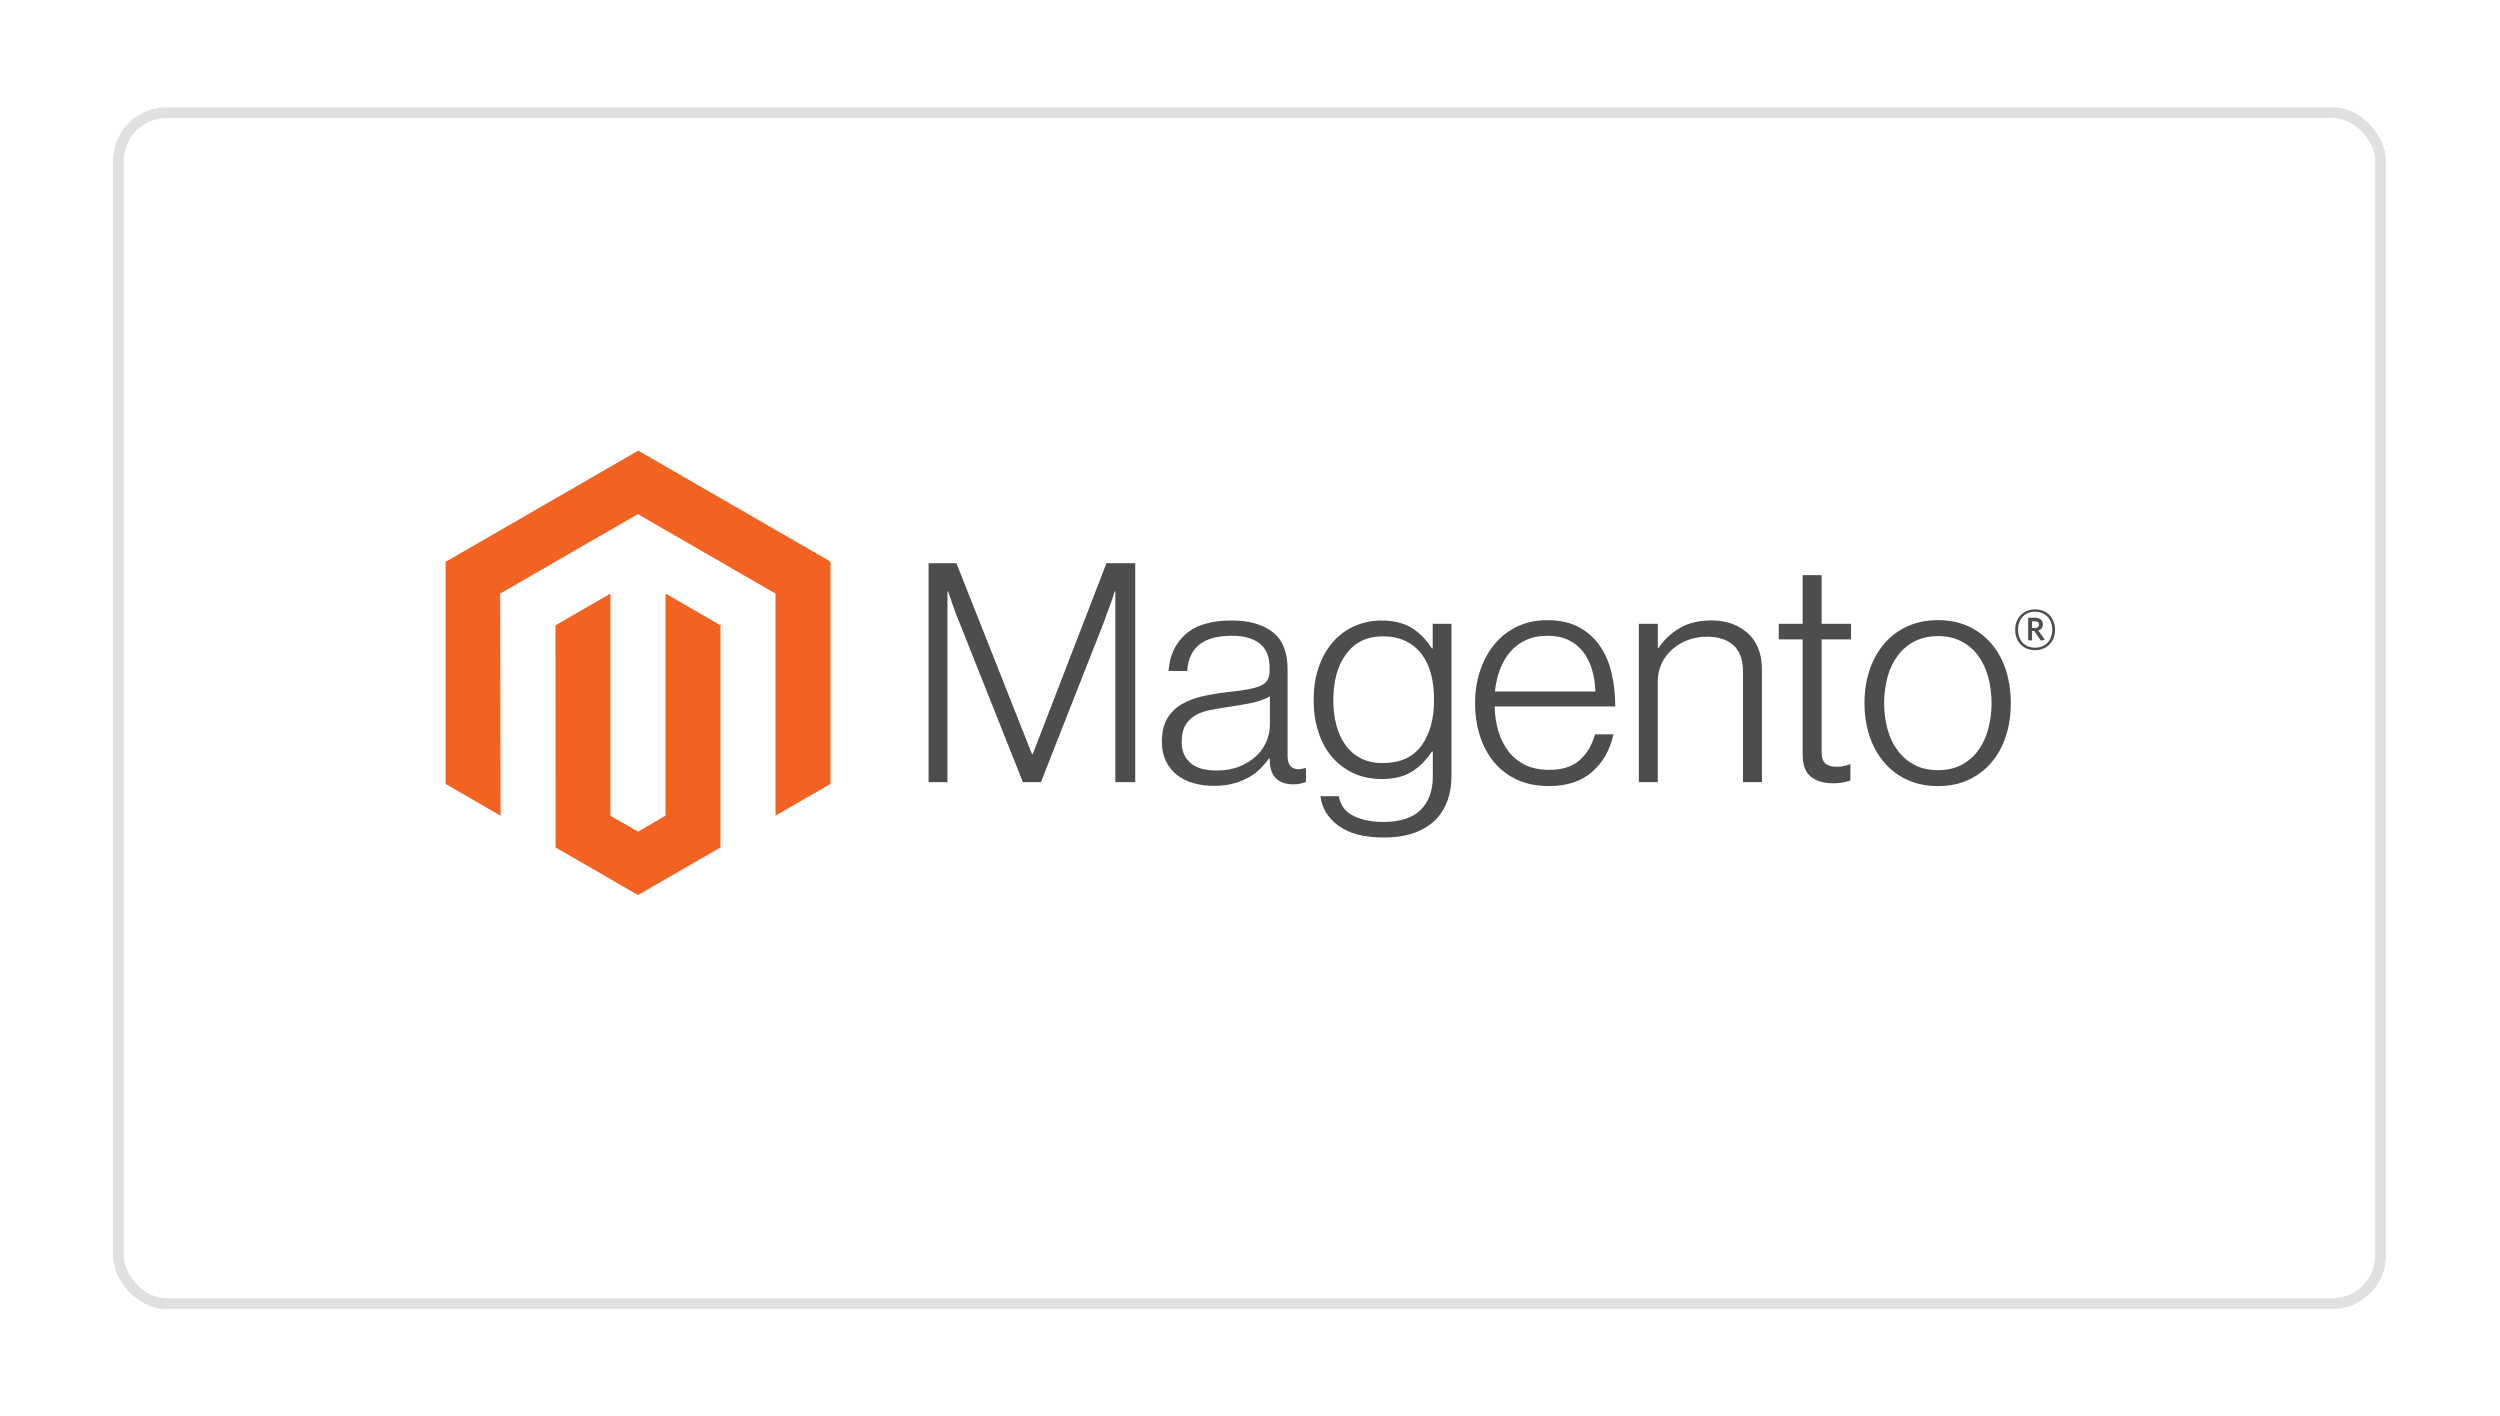 <svg width="233" height="132" viewBox="0 0 233 132" fill="none" xmlns="http://www.w3.org/2000/svg">
<g filter="url(#filter0_d)">
<rect x="10.529" y="7" width="211.843" height="112" rx="5" fill="white"/>
<rect x="11.029" y="7.5" width="210.843" height="111" rx="4.5" stroke="#E0E0E0"/>
</g>
<path d="M59.483 42L41.529 52.363V73.063L46.654 76.026L46.618 55.322L59.447 47.917L72.276 55.322V76.017L77.401 73.063V52.345L59.483 42Z" fill="#F26322"/>
<path d="M62.026 76.02L59.466 77.508L56.892 76.034V55.32L51.772 58.279L51.781 78.983L59.462 83.42L67.151 78.983V58.279L62.026 55.32V76.02Z" fill="#F26322"/>
<path d="M89.139 52.492L96.187 70.297H96.246L103.122 52.492H105.804V72.893H103.949V55.116H103.891C103.794 55.438 103.69 55.761 103.579 56.084C103.482 56.349 103.372 56.643 103.248 56.966C103.126 57.292 103.013 57.595 102.923 57.88L97.015 72.893H95.332L89.366 57.884C89.251 57.619 89.136 57.329 89.022 57.016C88.907 56.702 88.802 56.402 88.705 56.115C88.591 55.772 88.476 55.438 88.361 55.116H88.303V72.893H86.543V52.492H89.139Z" fill="#4D4D4D"/>
<path d="M111.196 72.978C110.642 72.825 110.124 72.563 109.672 72.209C109.24 71.863 108.894 71.424 108.658 70.924C108.411 70.411 108.287 69.813 108.287 69.128C108.287 68.254 108.449 67.54 108.771 66.988C109.09 66.443 109.541 65.987 110.083 65.663C110.635 65.331 111.278 65.079 112.01 64.908C112.786 64.73 113.571 64.597 114.363 64.51C115.086 64.434 115.7 64.353 116.204 64.265C116.707 64.178 117.116 64.068 117.43 63.935C117.743 63.802 117.971 63.626 118.113 63.406C118.254 63.186 118.325 62.886 118.325 62.505V62.221C118.325 61.213 118.021 60.467 117.411 59.981C116.802 59.496 115.928 59.253 114.788 59.253C112.161 59.253 110.781 60.348 110.649 62.537H108.907C109.004 61.111 109.531 59.969 110.49 59.113C111.449 58.256 112.88 57.828 114.783 57.828C116.4 57.828 117.674 58.185 118.606 58.9C119.537 59.615 120.003 60.781 120.003 62.397V70.413C120.003 70.85 120.085 71.168 120.248 71.367C120.411 71.566 120.653 71.676 120.976 71.698C121.076 71.697 121.176 71.688 121.275 71.67C121.379 71.652 121.496 71.621 121.632 71.584H121.718V72.869C121.561 72.934 121.399 72.987 121.234 73.027C120.999 73.08 120.759 73.104 120.519 73.1C119.874 73.1 119.36 72.932 118.977 72.598C118.594 72.263 118.384 71.735 118.348 71.014V70.702H118.271C118.039 71.014 117.787 71.311 117.515 71.589C117.197 71.911 116.836 72.19 116.443 72.417C115.986 72.679 115.497 72.88 114.987 73.014C114.435 73.168 113.808 73.243 113.105 73.24C112.458 73.245 111.814 73.158 111.192 72.982L111.196 72.978ZM115.543 71.426C116.161 71.17 116.68 70.841 117.099 70.44C117.493 70.07 117.807 69.623 118.023 69.128C118.24 68.633 118.353 68.099 118.357 67.558V64.903C117.88 65.168 117.304 65.374 116.629 65.518C115.953 65.663 115.254 65.782 114.53 65.876C113.903 65.972 113.322 66.072 112.788 66.174C112.255 66.277 111.793 66.443 111.404 66.672C111.02 66.895 110.7 67.215 110.477 67.599C110.248 67.988 110.133 68.498 110.133 69.128C110.133 69.641 110.224 70.069 110.404 70.413C110.574 70.742 110.819 71.025 111.119 71.241C111.432 71.458 111.786 71.608 112.16 71.684C112.573 71.77 112.995 71.813 113.417 71.811C114.216 71.811 114.925 71.682 115.543 71.426Z" fill="#4D4D4D"/>
<path d="M124.749 76.962C123.759 76.229 123.198 75.311 123.066 74.207H124.776C124.929 75.064 125.391 75.677 126.16 76.048C126.929 76.419 127.847 76.605 128.915 76.605C130.495 76.605 131.66 76.229 132.411 75.478C133.162 74.727 133.538 73.695 133.538 72.38V70.041H133.452C132.9 70.876 132.262 71.513 131.538 71.95C130.815 72.387 129.892 72.606 128.77 72.606C127.799 72.606 126.924 72.425 126.146 72.063C125.378 71.711 124.695 71.195 124.147 70.552C123.595 69.907 123.171 69.132 122.876 68.227C122.58 67.322 122.432 66.329 122.432 65.246C122.432 64.049 122.603 62.989 122.944 62.066C123.284 61.143 123.741 60.368 124.314 59.741C124.872 59.124 125.56 58.637 126.327 58.316C127.099 57.993 127.928 57.828 128.765 57.832C129.905 57.832 130.846 58.066 131.588 58.533C132.33 59.001 132.948 59.632 133.443 60.429H133.529V58.14H135.279V72.321C135.279 73.955 134.822 75.278 133.909 76.288C132.787 77.467 131.142 78.057 128.974 78.057C127.146 78.057 125.738 77.69 124.749 76.957V76.962ZM132.484 69.494C133.265 68.408 133.655 66.982 133.655 65.214C133.655 64.34 133.56 63.541 133.37 62.817C133.18 62.093 132.885 61.471 132.484 60.949C132.089 60.43 131.576 60.014 130.986 59.736C130.386 59.45 129.687 59.307 128.888 59.307C127.422 59.307 126.285 59.848 125.477 60.931C124.669 62.013 124.265 63.459 124.265 65.269C124.258 66.053 124.354 66.834 124.55 67.594C124.739 68.305 125.024 68.924 125.404 69.448C125.776 69.964 126.264 70.384 126.829 70.674C127.399 70.97 128.075 71.118 128.856 71.118C130.49 71.118 131.698 70.575 132.479 69.489" fill="#4D4D4D"/>
<path d="M141.413 72.679C140.582 72.307 139.846 71.752 139.26 71.055C138.681 70.361 138.239 69.542 137.935 68.598C137.63 67.654 137.478 66.632 137.478 65.531C137.478 64.428 137.639 63.405 137.962 62.465C138.284 61.524 138.735 60.706 139.314 60.013C139.89 59.321 140.611 58.765 141.427 58.384C142.253 57.995 143.18 57.801 144.209 57.801C145.388 57.801 146.382 58.024 147.19 58.47C147.981 58.901 148.656 59.518 149.158 60.266C149.661 61.017 150.018 61.878 150.23 62.849C150.44 63.833 150.544 64.837 150.542 65.844H139.301C139.312 66.631 139.432 67.414 139.658 68.169C139.857 68.843 140.176 69.476 140.599 70.037C141.011 70.573 141.544 71.004 142.155 71.294C142.782 71.599 143.515 71.751 144.354 71.751C145.59 71.751 146.546 71.451 147.221 70.851C147.897 70.251 148.376 69.447 148.66 68.44H150.374C150.052 69.906 149.385 71.076 148.375 71.95C147.365 72.825 146.024 73.262 144.354 73.262C143.25 73.262 142.27 73.068 141.413 72.679ZM148.375 62.406C148.185 61.769 147.909 61.218 147.547 60.75C147.183 60.281 146.713 59.905 146.177 59.651C145.625 59.386 144.969 59.253 144.209 59.253C143.449 59.253 142.787 59.386 142.223 59.651C141.659 59.906 141.157 60.281 140.753 60.75C140.342 61.238 140.019 61.794 139.798 62.392C139.553 63.053 139.395 63.744 139.328 64.446H148.687C148.674 63.755 148.569 63.069 148.375 62.406Z" fill="#4D4D4D"/>
<path d="M154.509 58.141V60.394H154.568C155.073 59.642 155.741 59.012 156.522 58.553C157.33 58.067 158.324 57.824 159.503 57.824C160.872 57.824 162 58.219 162.886 59.009C163.773 59.8 164.215 60.936 164.212 62.42V72.897H162.443V62.592C162.443 61.47 162.143 60.647 161.543 60.122C160.943 59.597 160.119 59.337 159.073 59.34C158.469 59.336 157.87 59.444 157.304 59.656C156.77 59.854 156.276 60.149 155.848 60.525C155.43 60.893 155.095 61.344 154.862 61.85C154.62 62.378 154.498 62.953 154.504 63.533V72.897H152.74V58.141H154.509Z" fill="#4D4D4D"/>
<path d="M168.776 72.392C168.263 71.982 168.007 71.302 168.007 70.352V59.595H165.781V58.139H168.007V53.602H169.776V58.139H172.517V59.595H169.776V70.067C169.776 70.601 169.895 70.967 170.133 71.166C170.371 71.365 170.727 71.465 171.2 71.465C171.417 71.463 171.632 71.439 171.843 71.392C172.024 71.356 172.201 71.303 172.372 71.234H172.458V72.745C171.933 72.921 171.383 73.008 170.83 73.003C169.973 73.003 169.288 72.798 168.776 72.388" fill="#4D4D4D"/>
<path d="M177.751 72.679C176.922 72.302 176.186 71.746 175.598 71.051C175.006 70.357 174.554 69.54 174.24 68.599C173.927 67.658 173.77 66.636 173.77 65.532C173.77 64.428 173.927 63.406 174.24 62.465C174.554 61.524 175.006 60.706 175.598 60.009C176.187 59.314 176.922 58.758 177.751 58.38C178.598 57.991 179.554 57.797 180.619 57.797C181.683 57.797 182.635 57.991 183.473 58.38C184.296 58.761 185.027 59.317 185.613 60.009C186.204 60.703 186.65 61.521 186.952 62.465C187.253 63.409 187.405 64.431 187.408 65.532C187.408 66.636 187.256 67.658 186.952 68.599C186.647 69.54 186.201 70.357 185.613 71.051C185.027 71.743 184.296 72.299 183.473 72.679C182.638 73.068 181.686 73.263 180.619 73.263C179.551 73.263 178.595 73.068 177.751 72.679ZM182.79 71.295C183.411 70.978 183.949 70.519 184.36 69.956C184.779 69.386 185.092 68.72 185.3 67.957C185.719 66.367 185.719 64.697 185.3 63.108C185.092 62.344 184.779 61.678 184.36 61.108C183.949 60.544 183.411 60.086 182.79 59.769C182.163 59.443 181.44 59.282 180.623 59.285C179.806 59.288 179.078 59.45 178.438 59.769C177.821 60.091 177.284 60.549 176.869 61.108C176.44 61.678 176.122 62.344 175.914 63.108C175.496 64.697 175.496 66.367 175.914 67.957C176.122 68.717 176.44 69.383 176.869 69.956C177.284 70.515 177.821 70.972 178.438 71.295C179.057 71.618 179.785 71.779 180.623 71.779C181.462 71.779 182.184 71.618 182.79 71.295Z" fill="#4D4D4D"/>
<path d="M189.671 60.593C188.576 60.593 187.816 59.833 187.816 58.697C187.816 57.562 188.594 56.793 189.671 56.793C190.748 56.793 191.53 57.562 191.53 58.697C191.53 59.833 190.752 60.593 189.671 60.593ZM189.671 57.01C188.789 57.01 188.083 57.616 188.083 58.693C188.083 59.769 188.784 60.367 189.671 60.367C190.558 60.367 191.268 59.76 191.268 58.693C191.268 57.625 190.558 57.01 189.671 57.01ZM190.218 59.711L189.59 58.81H189.386V59.679H189.024V57.571H189.662C190.101 57.571 190.395 57.793 190.395 58.186C190.395 58.489 190.232 58.684 189.97 58.765L190.576 59.625L190.218 59.711ZM189.667 57.906H189.386V58.526H189.648C189.884 58.526 190.033 58.426 190.033 58.213C190.033 58.001 189.902 57.901 189.667 57.901" fill="#4D4D4D"/>
<defs>
<filter id="filter0_d" x="0.529" y="0" width="231.843" height="132" filterUnits="userSpaceOnUse" color-interpolation-filters="sRGB">
<feFlood flood-opacity="0" result="BackgroundImageFix"/>
<feColorMatrix in="SourceAlpha" type="matrix" values="0 0 0 0 0 0 0 0 0 0 0 0 0 0 0 0 0 0 127 0"/>
<feOffset dy="3"/>
<feGaussianBlur stdDeviation="5"/>
<feColorMatrix type="matrix" values="0 0 0 0 0 0 0 0 0 0 0 0 0 0 0 0 0 0 0.1 0"/>
<feBlend mode="normal" in2="BackgroundImageFix" result="effect1_dropShadow"/>
<feBlend mode="normal" in="SourceGraphic" in2="effect1_dropShadow" result="shape"/>
</filter>
</defs>
</svg>
